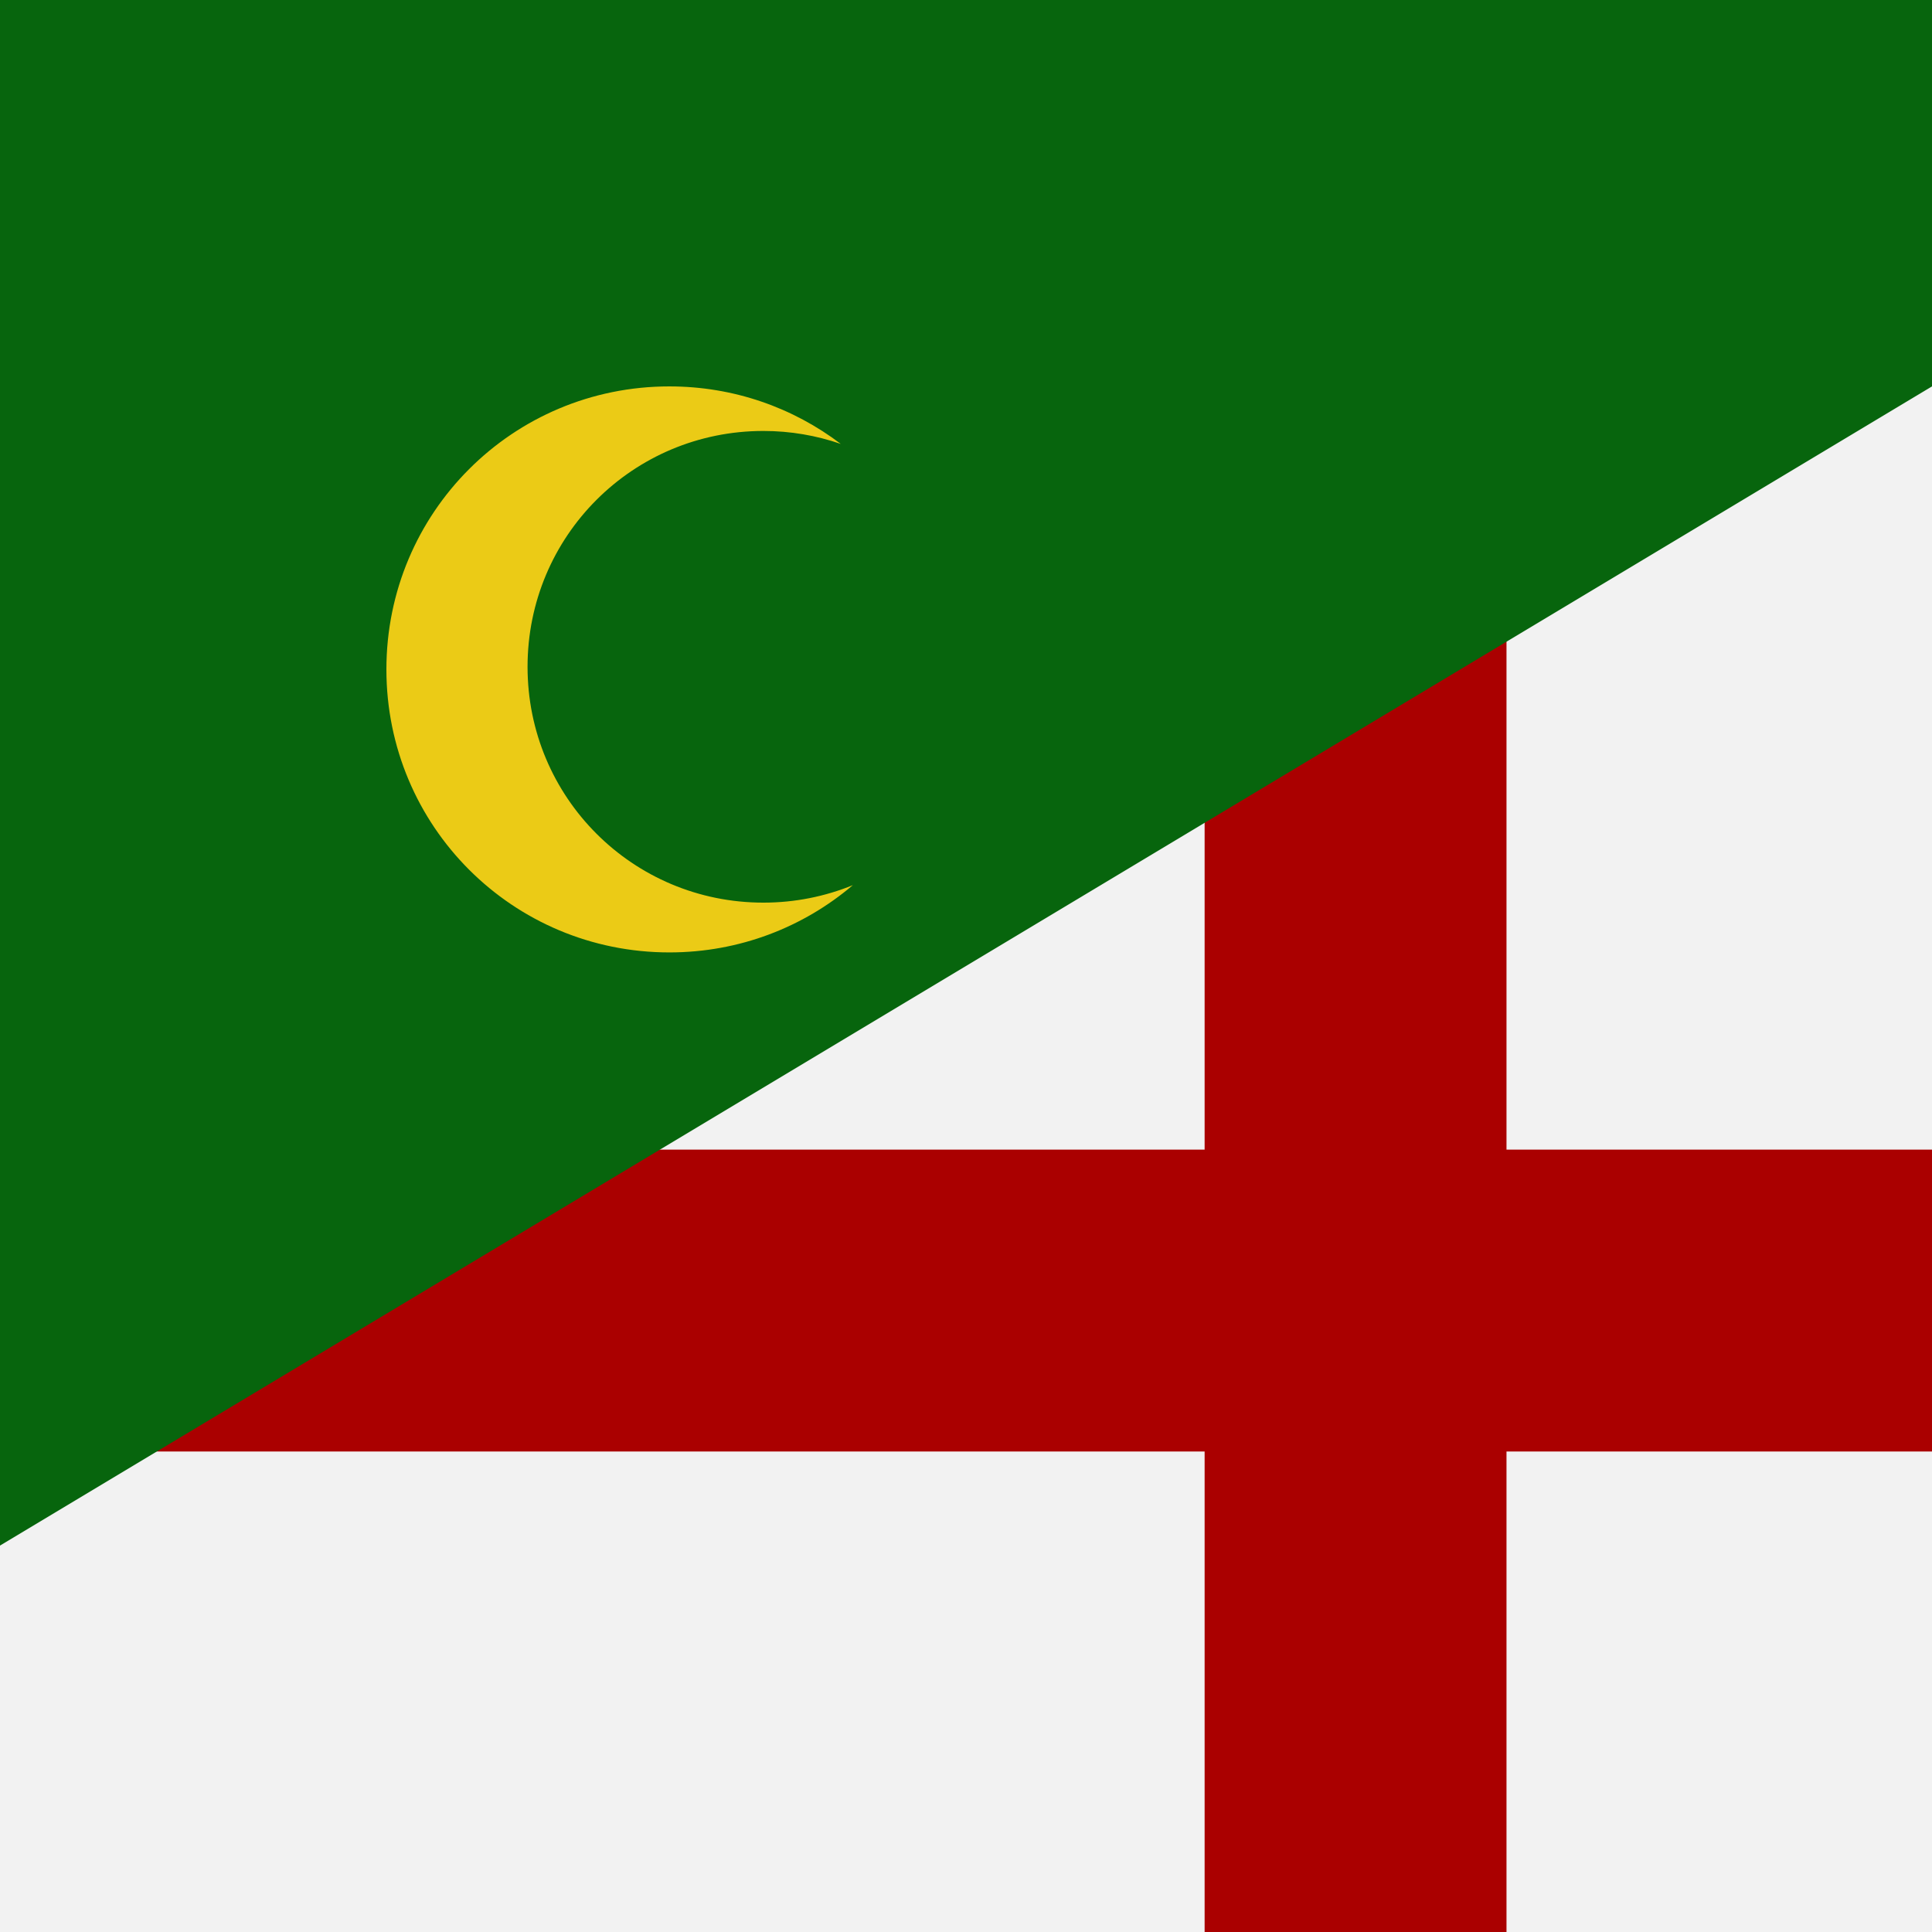 <?xml version="1.0" encoding="UTF-8" standalone="no"?>
<!-- Created with Inkscape (http://www.inkscape.org/) -->

<svg
   width="512"
   height="512"
   viewBox="0 0 512 512"
   version="1.1"
   id="svg5"
   sodipodi:docname="logo.svg"
   inkscape:version="1.1.2 (0a00cf5339, 2022-02-04)"
   xmlns:inkscape="http://www.inkscape.org/namespaces/inkscape"
   xmlns:sodipodi="http://sodipodi.sourceforge.net/DTD/sodipodi-0.dtd"
   xmlns="http://www.w3.org/2000/svg"
   xmlns:svg="http://www.w3.org/2000/svg">
  <sodipodi:namedview
     id="namedview7"
     pagecolor="#505050"
     bordercolor="#eeeeee"
     borderopacity="1"
     inkscape:pageshadow="0"
     inkscape:pageopacity="0"
     inkscape:pagecheckerboard="0"
     inkscape:document-units="px"
     showgrid="false"
     showguides="true"
     inkscape:guide-bbox="true"
     inkscape:zoom="1.1338568"
     inkscape:cx="224.89613"
     inkscape:cy="271.63925"
     inkscape:window-width="1920"
     inkscape:window-height="1007"
     inkscape:window-x="1920"
     inkscape:window-y="0"
     inkscape:window-maximized="1"
     inkscape:current-layer="g2029">
    <sodipodi:guide
       position="0,102.4"
       orientation="0,1"
       id="guide1059"
       inkscape:label=""
       inkscape:locked="false"
       inkscape:color="rgb(0,0,255)" />
    <sodipodi:guide
       position="512,409.6"
       orientation="0,1"
       id="guide1061"
       inkscape:label=""
       inkscape:locked="false"
       inkscape:color="rgb(0,0,255)" />
    <sodipodi:guide
       position="102.4,512"
       orientation="-1,0"
       id="guide2335"
       inkscape:label=""
       inkscape:locked="false"
       inkscape:color="rgb(0,0,255)" />
    <sodipodi:guide
       position="409.6,512"
       orientation="-1,0"
       id="guide2339"
       inkscape:label=""
       inkscape:locked="false"
       inkscape:color="rgb(0,0,255)" />
  </sodipodi:namedview>
  <defs
     id="defs2" />
  <g
     inkscape:label="MiC Manager"
     id="layer1">
    <g
       id="g2026"
       inkscape:label="background">
      <rect
         style="fill:#f2f2f2;stroke-width:2.534"
         id="rect846"
         width="512"
         height="512"
         x="0"
         y="0"
         inkscape:label="background-color" />
      <rect
         style="fill:#aa0000;fill-opacity:1;stroke:none;stroke-width:2.54"
         id="rect2498"
         width="512"
         height="80"
         x="0"
         y="304.662"
         inkscape:label="cross-horizontal" />
      <rect
         style="fill:#aa0000;fill-opacity:1;stroke:none;stroke-width:2.54"
         id="rect2376"
         width="80"
         height="512"
         x="319.237"
         y="0"
         inkscape:label="cross-vertical" />
    </g>
    <g
       id="g2029"
       inkscape:label="overlay">
      <path
         style="fill:#07650d;fill-opacity:1;stroke:none;stroke-width:1px;stroke-linecap:butt;stroke-linejoin:miter;stroke-opacity:1"
         d="M 0,0 V 409.6 L 512,102.4 V 0 H 0"
         id="path1115"
         inkscape:label="overlay-color" />
      <path
         id="rect2253"
         style="fill:#ebcb16;fill-opacity:1;stroke:none;stroke-width:1.905"
         inkscape:label="moon"
         d="m 177.4,102.4 c -41.55,0 -75,33.45 -75,75 0,41.55 33.45,75 75,75 18.589,0 35.543,-6.71 48.619,-17.83 -7.307,2.983 -15.308,4.637 -23.713,4.637 -34.625,0 -62.5,-27.875 -62.5,-62.5 0,-34.625 27.875,-62.5 62.5,-62.5 7.193,0 14.087,1.219 20.508,3.436 -12.59,-9.567 -28.312,-15.242 -45.414,-15.242 z" />
    </g>
  </g>
</svg>
